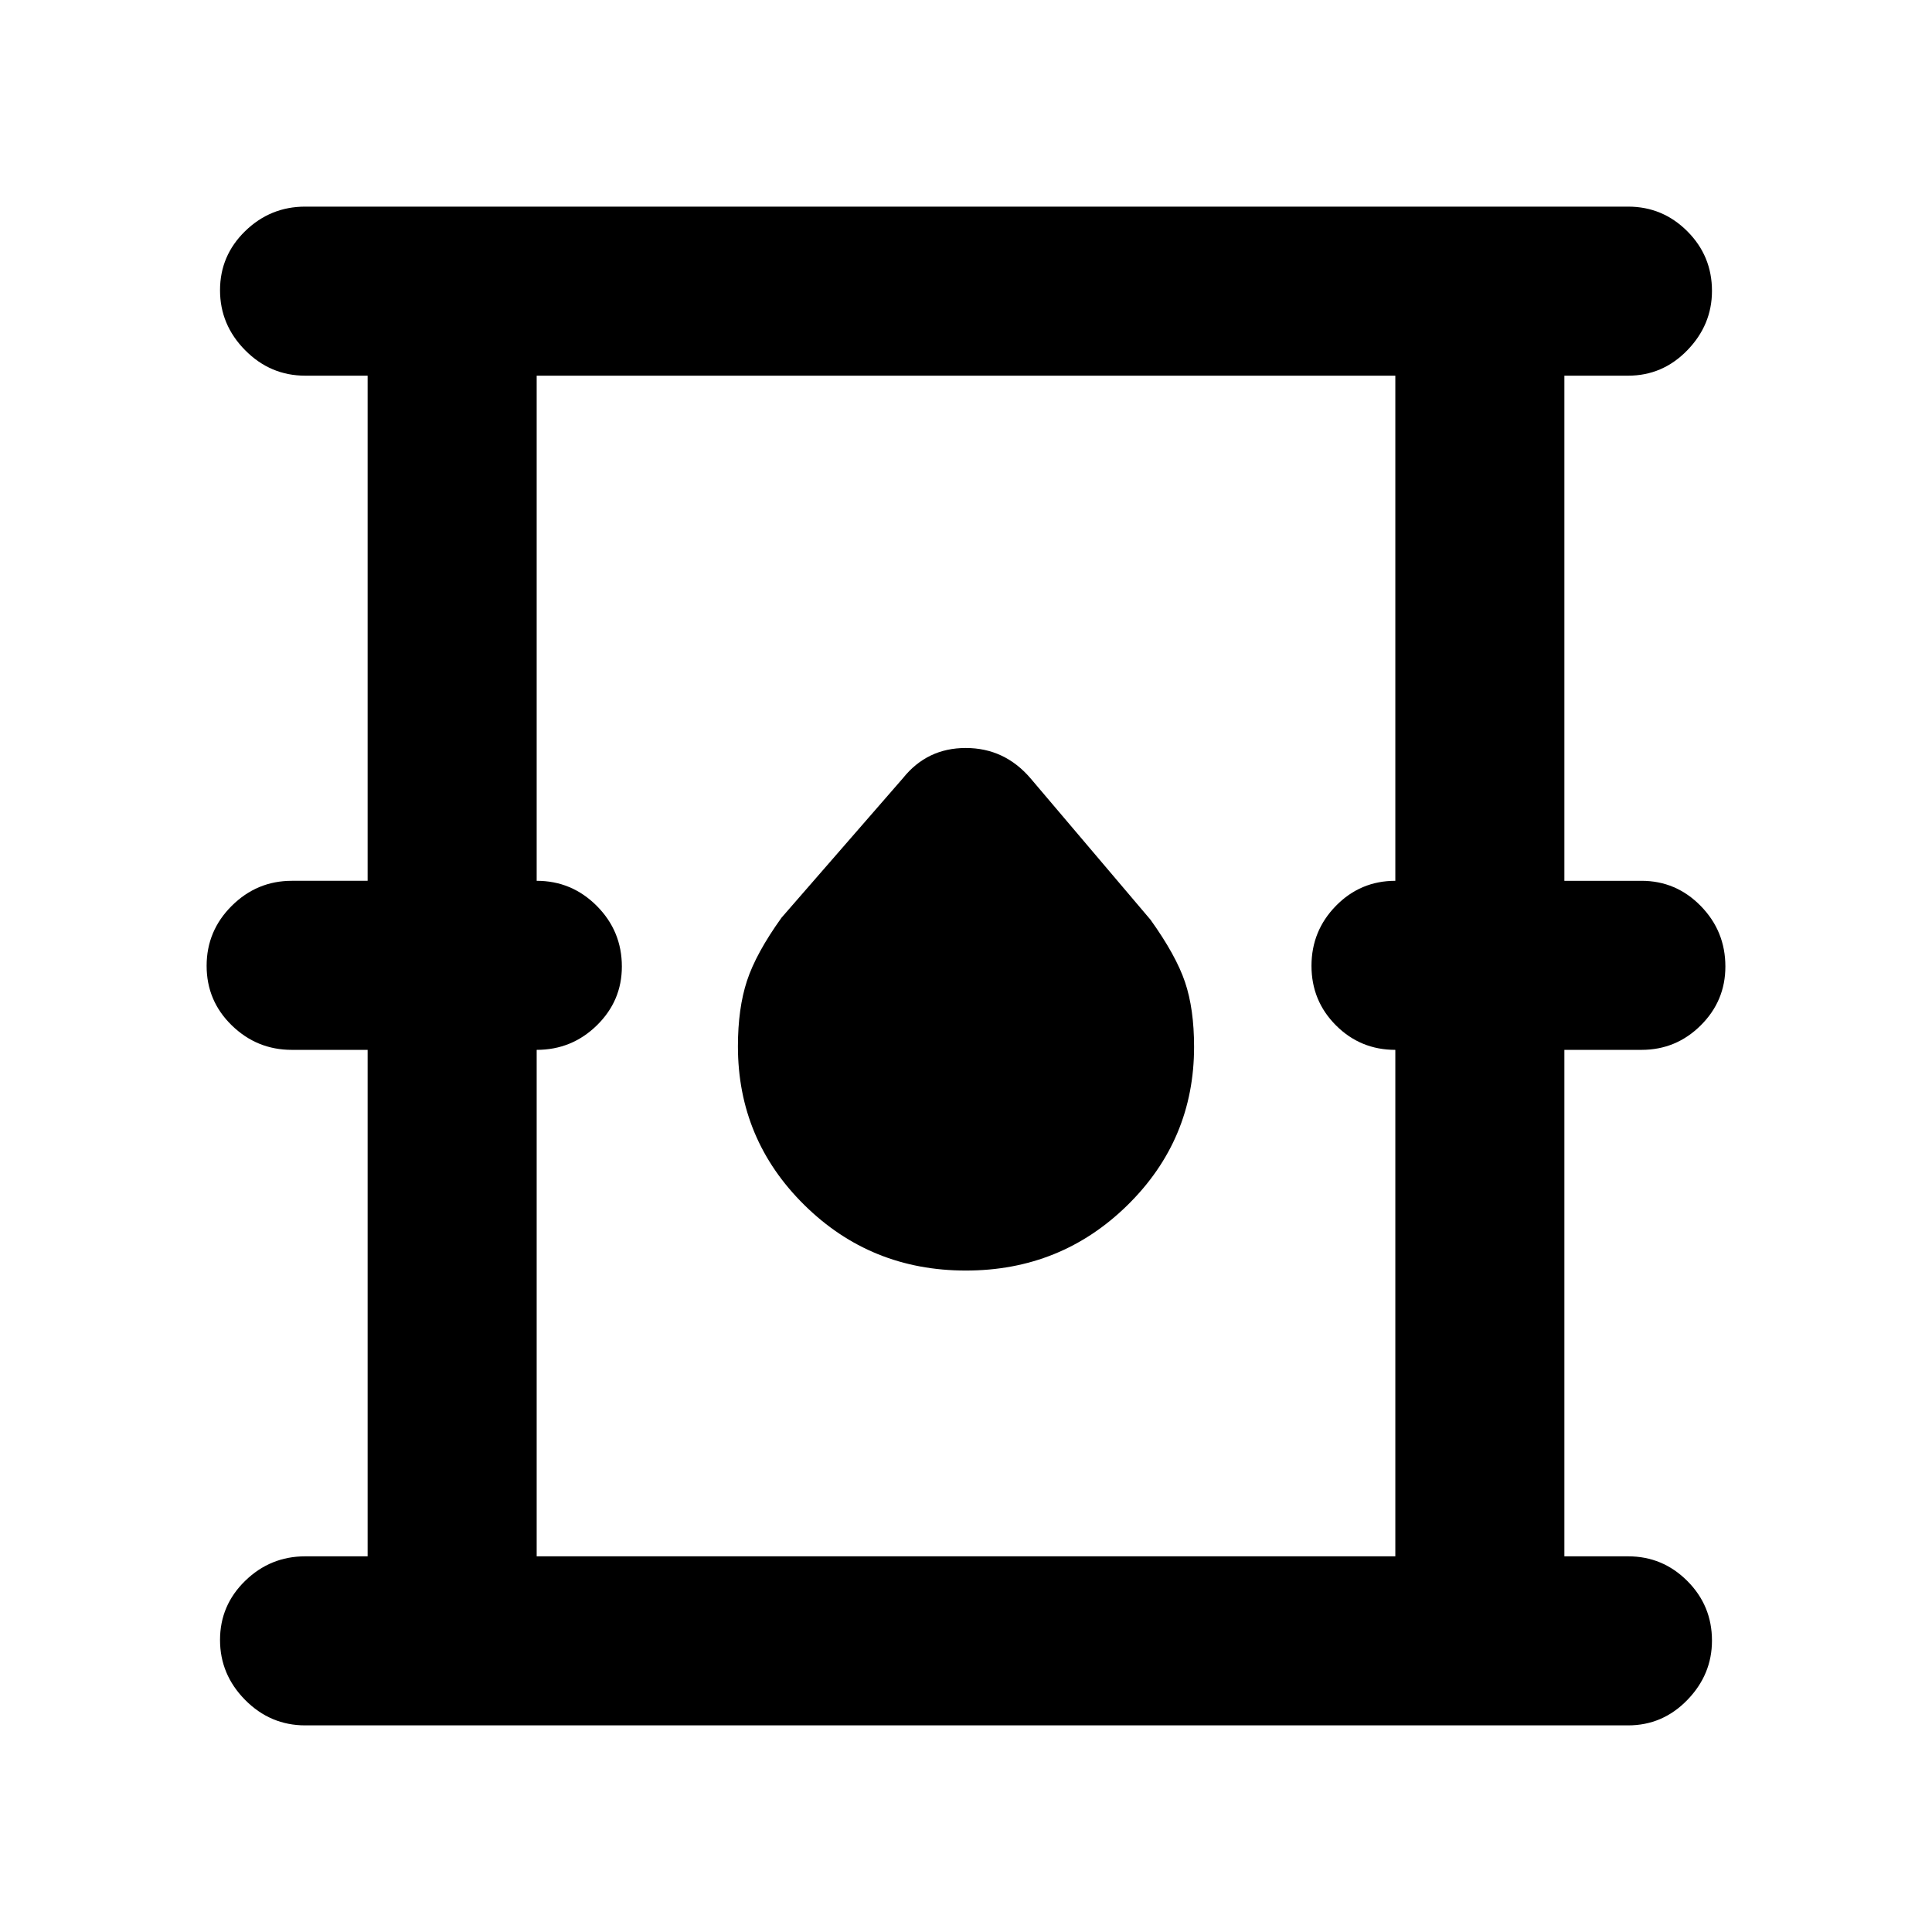 <svg xmlns="http://www.w3.org/2000/svg" height="40" viewBox="0 -960 960 960" width="40"><path d="M151.67-102.67q-17.34 0-29.84-12.62t-12.5-29.83q0-17.21 12.5-29.38 12.5-12.17 29.84-12.17h31v-251.66H145q-17.33 0-29.83-12.17t-12.5-29.58q0-17.41 12.5-29.83 12.5-12.42 29.83-12.42h37.67v-251h-31q-17.34 0-29.84-12.63-12.5-12.62-12.5-29.83t12.5-29.38q12.5-12.16 29.84-12.16H809q17.18 0 29.42 12.25 12.25 12.25 12.25 29.62 0 16.88-12.25 29.5-12.24 12.63-29.42 12.63h-31.67v251h38.34q17.18 0 29.42 12.5 12.24 12.51 12.24 30.09 0 17.07-12.24 29.24-12.24 12.17-29.42 12.17h-38.34v251.66H809q17.18 0 29.42 12.25 12.25 12.25 12.25 29.63 0 16.88-12.25 29.5-12.24 12.62-29.42 12.62H151.67Zm115-84h426.66v-251.66q-17.33 0-29.5-12.17-12.16-12.17-12.16-29.58 0-17.41 12.16-29.83 12.17-12.42 29.5-12.42v-251H266.67v251q17.46 0 29.9 12.5Q309-497.32 309-479.74q0 17.07-12.43 29.24-12.44 12.17-29.9 12.17v251.66Zm213.25-142q47.26 0 80.33-32.5 33.08-32.5 33.08-78.66 0-18.84-4.5-32.17-4.5-13.33-17.16-31L512-573.33q-12.9-15-32.12-15-19.21 0-31.21 15L388.33-504q-12.66 17.67-17.16 31.36-4.5 13.69-4.5 32.57 0 46.26 33 78.83t80.25 32.57Zm-213.25 142v-586.66 586.66Z"/></svg>